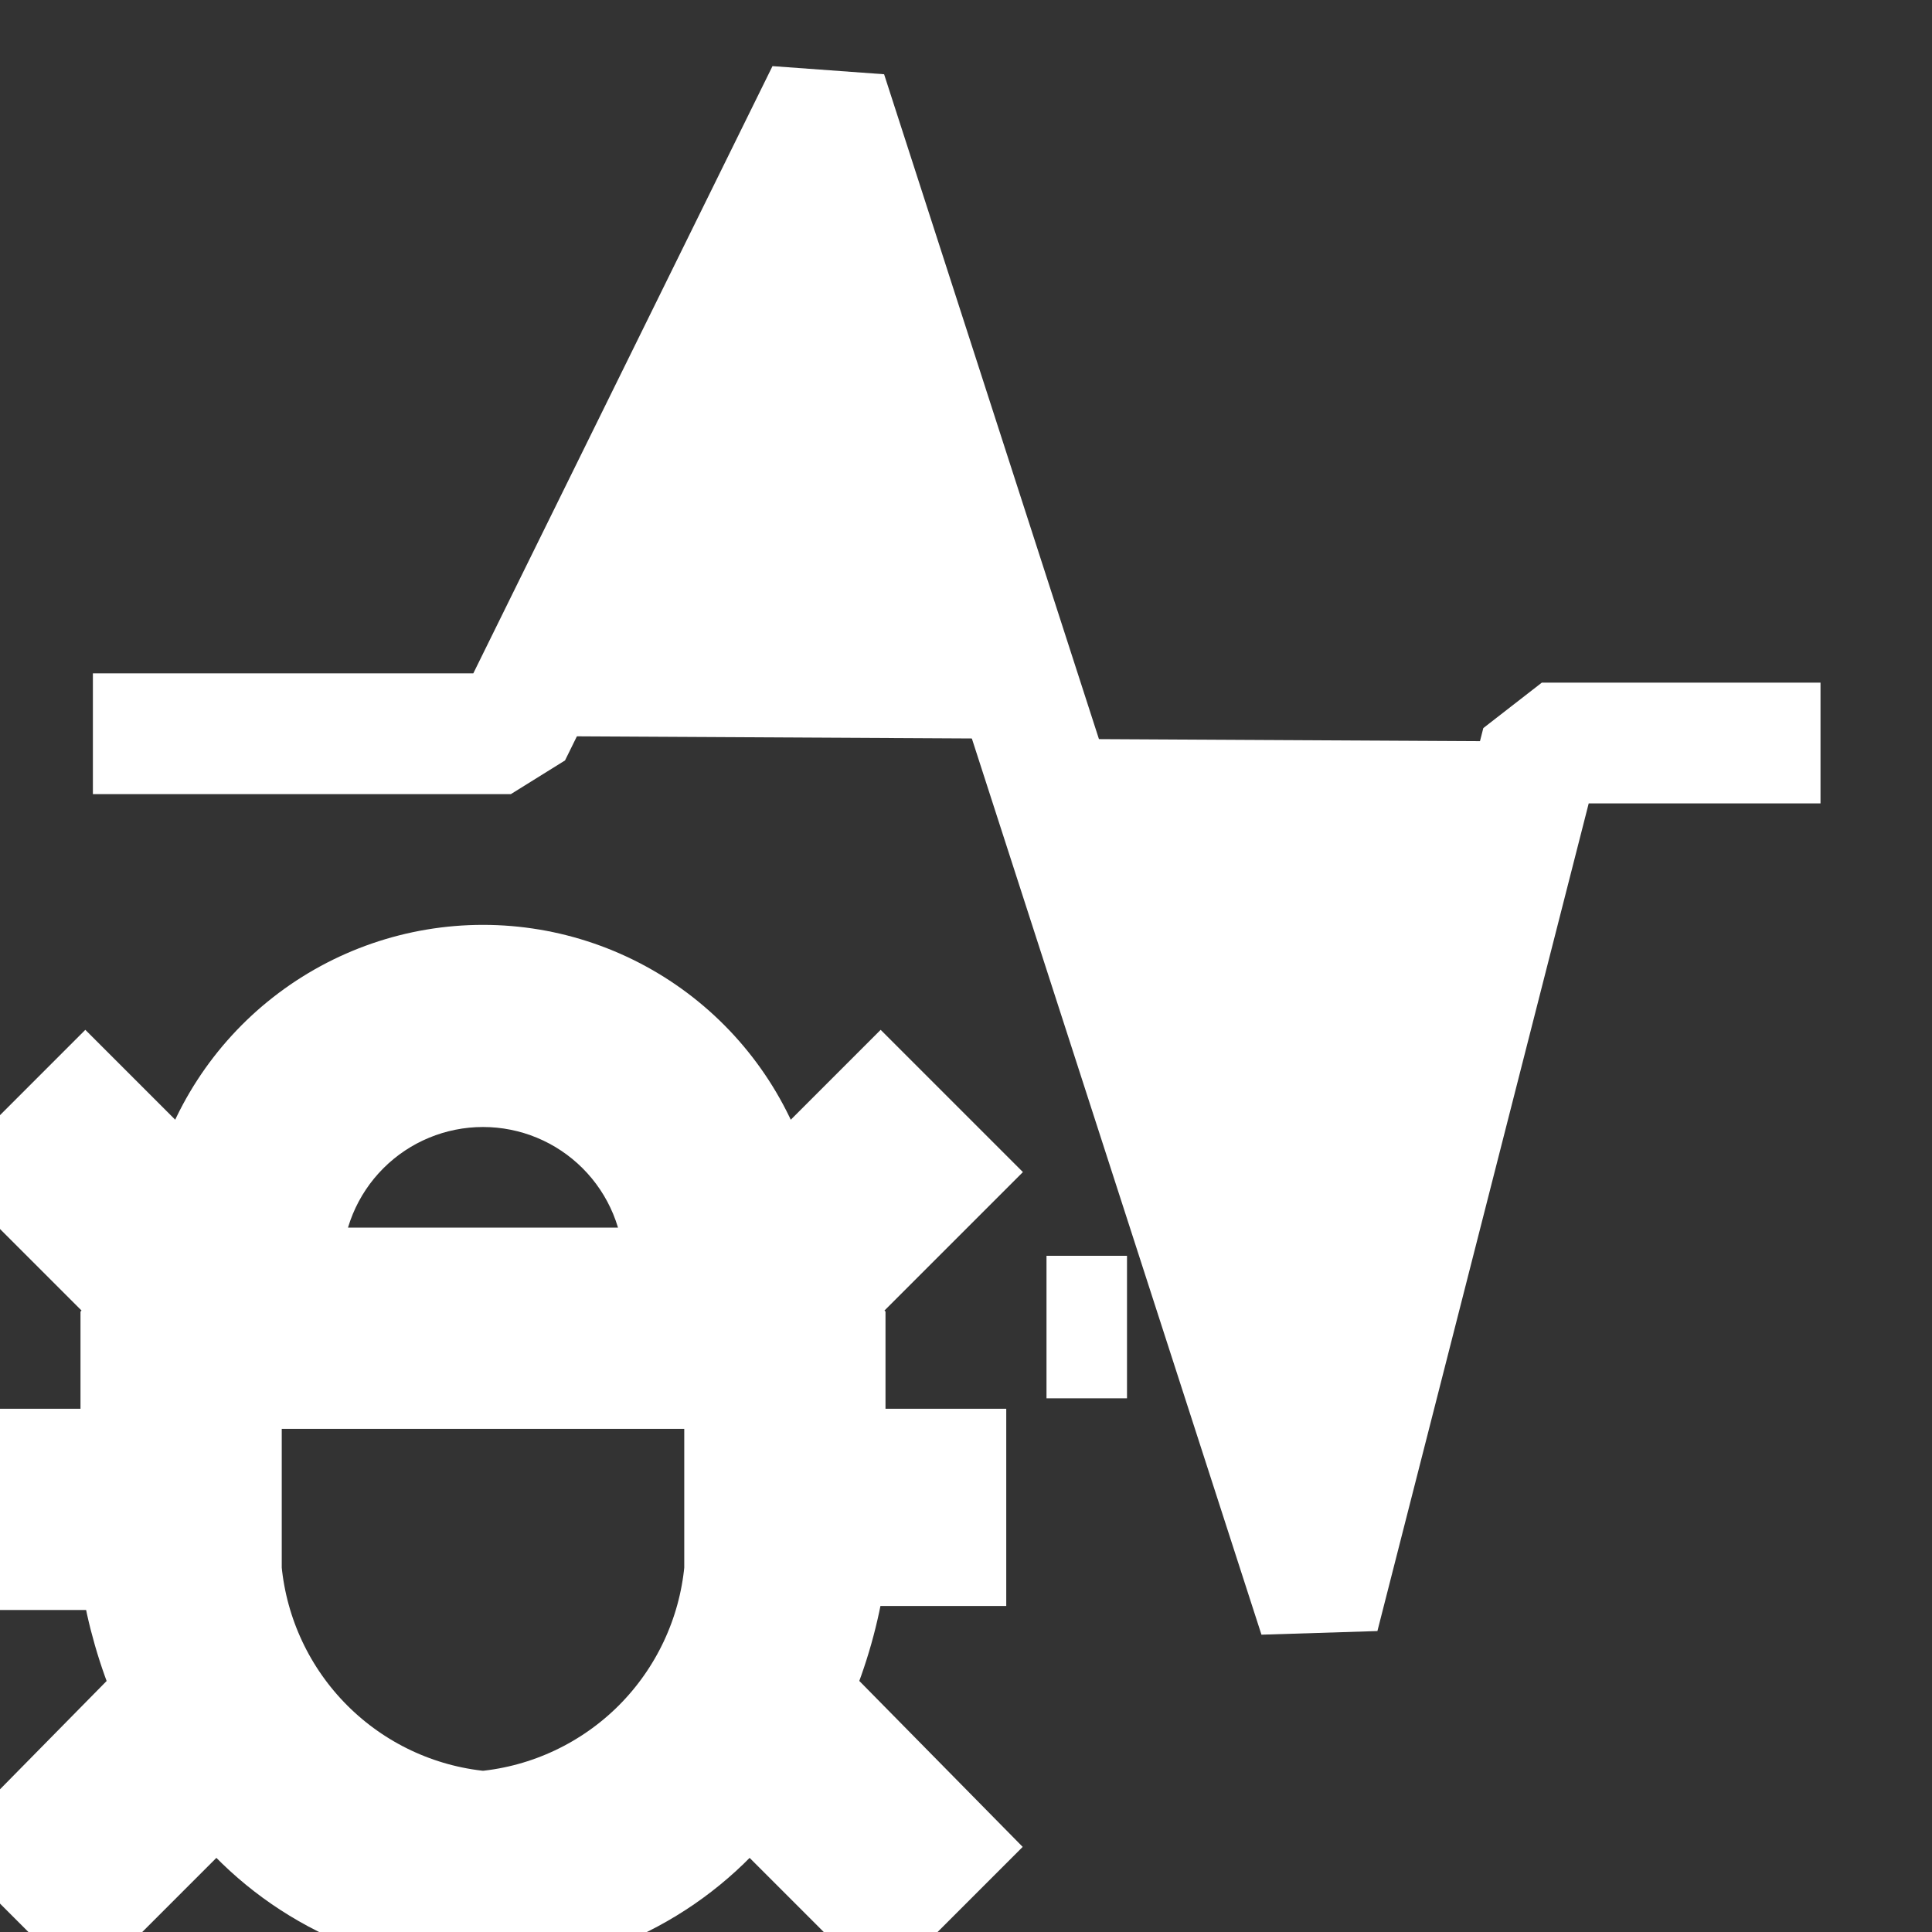 <?xml version="1.0" encoding="UTF-8" standalone="no"?>
<svg
   width="24"
   height="24"
   viewBox="0 0 24 24"
   fill="none"
   version="1.1"
   id="svg1"
   sodipodi:docname="trace-and-live-dark.svg"
   inkscape:version="1.4.2 (ebf0e940, 2025-05-08)"
   xmlns:inkscape="http://www.inkscape.org/namespaces/inkscape"
   xmlns:sodipodi="http://sodipodi.sourceforge.net/DTD/sodipodi-0.dtd"
   xmlns="http://www.w3.org/2000/svg"
   xmlns:svg="http://www.w3.org/2000/svg">
  <rect x="0" y="0" width="24" height="24" fill="#333333" stroke="none"/>
  <sodipodi:namedview
     id="namedview1"
     pagecolor="#ffffff"
     bordercolor="#000000"
     borderopacity="0.25"
     inkscape:showpageshadow="2"
     inkscape:pageopacity="0.0"
     inkscape:pagecheckerboard="false"
     inkscape:deskcolor="#d1d1d1"
     inkscape:zoom="8.6666667"
     inkscape:cx="11.826923"
     inkscape:cy="11.884615"
     inkscape:window-width="1728"
     inkscape:window-height="1381"
     inkscape:window-x="3231"
     inkscape:window-y="32"
     inkscape:window-maximized="0"
     inkscape:current-layer="svg1"
     showborder="true" />
  <g
     clip-path="url(#clip0)"
     id="g1"
     style="stroke:#ffffff;fill:#ffffff;fill-opacity:1">
    <path
       d="M 10.94,13.5 9.62,14.82 C 9.419,14.012 8.954,13.294 8.298,12.781 7.642,12.268 6.833,11.989 6,11.989 c -0.833,0 -1.642,0.279 -2.298,0.792 -0.656,0.513 -1.122,1.231 -1.322,2.039 L 1.06,13.5 2.44141e-4,14.56 1.72,16.28 1.5,16.5 V 18 H 2.44141e-4 v 1.5 H 1.5 v 0.08 c 0.077,0.489 0.214,0.966 0.41,1.42 L 2.44141e-4,22.94 1.06,24 l 1.65,-1.65 c 0.393,0.501 0.891,0.909 1.46,1.194 C 4.739,23.829 5.364,23.985 6,24 6.636,23.985 7.261,23.829 7.83,23.544 8.399,23.259 8.898,22.851 9.29,22.35 l 1.65,1.65 1.06,-1.06 -1.91,-1.94 c 0.198,-0.464 0.336,-0.951 0.41,-1.45 v -0.1 h 1.5 V 18 h -1.5 v -1.5 l -0.22,-0.22 1.72,-1.72 z m -4.94,0 c 0.597,0 1.169,0.237 1.591,0.659 0.422,0.422 0.659,0.994 0.659,1.591 h -4.5 c 0,-0.597 0.237,-1.169 0.659,-1.591 C 4.831,13.737 5.404,13.5 6,13.5 Z m 3,6 C 8.927,20.271 8.587,20.992 8.04,21.54 7.492,22.087 6.771,22.427 6,22.5 5.229,22.427 4.508,22.087 3.961,21.54 3.413,20.992 3.074,20.271 3,19.5 v -2.25 h 6 z M 13.5,17.37 V 15.6 Z"
       fill="#424242"
       id="path1"
       sodipodi:nodetypes="ccsssccccccccccccccccccccccccccccccsccccscscsccccccc"
       style="stroke:#ffffff;fill:#ffffff;fill-opacity:1" />
  </g>
  <defs
     id="defs1">
    <clipPath
       id="clip0">
      <rect
         width="24"
         height="24"
         fill="white"
         transform="translate(0)"
         id="rect1" />
    </clipPath>
  </defs>
  <path
     style="fill:#ffffff;fill-opacity:1;stroke:#ffffff;stroke-width:1.5;stroke-linejoin:bevel;stroke-dasharray:none;stroke-opacity:1"
     d="m 1.154,9.115 h 5.192 l 3.923,-7.962 6.115,18.923 2.769,-10.846 3.462,0"
     id="path13" />
</svg>

